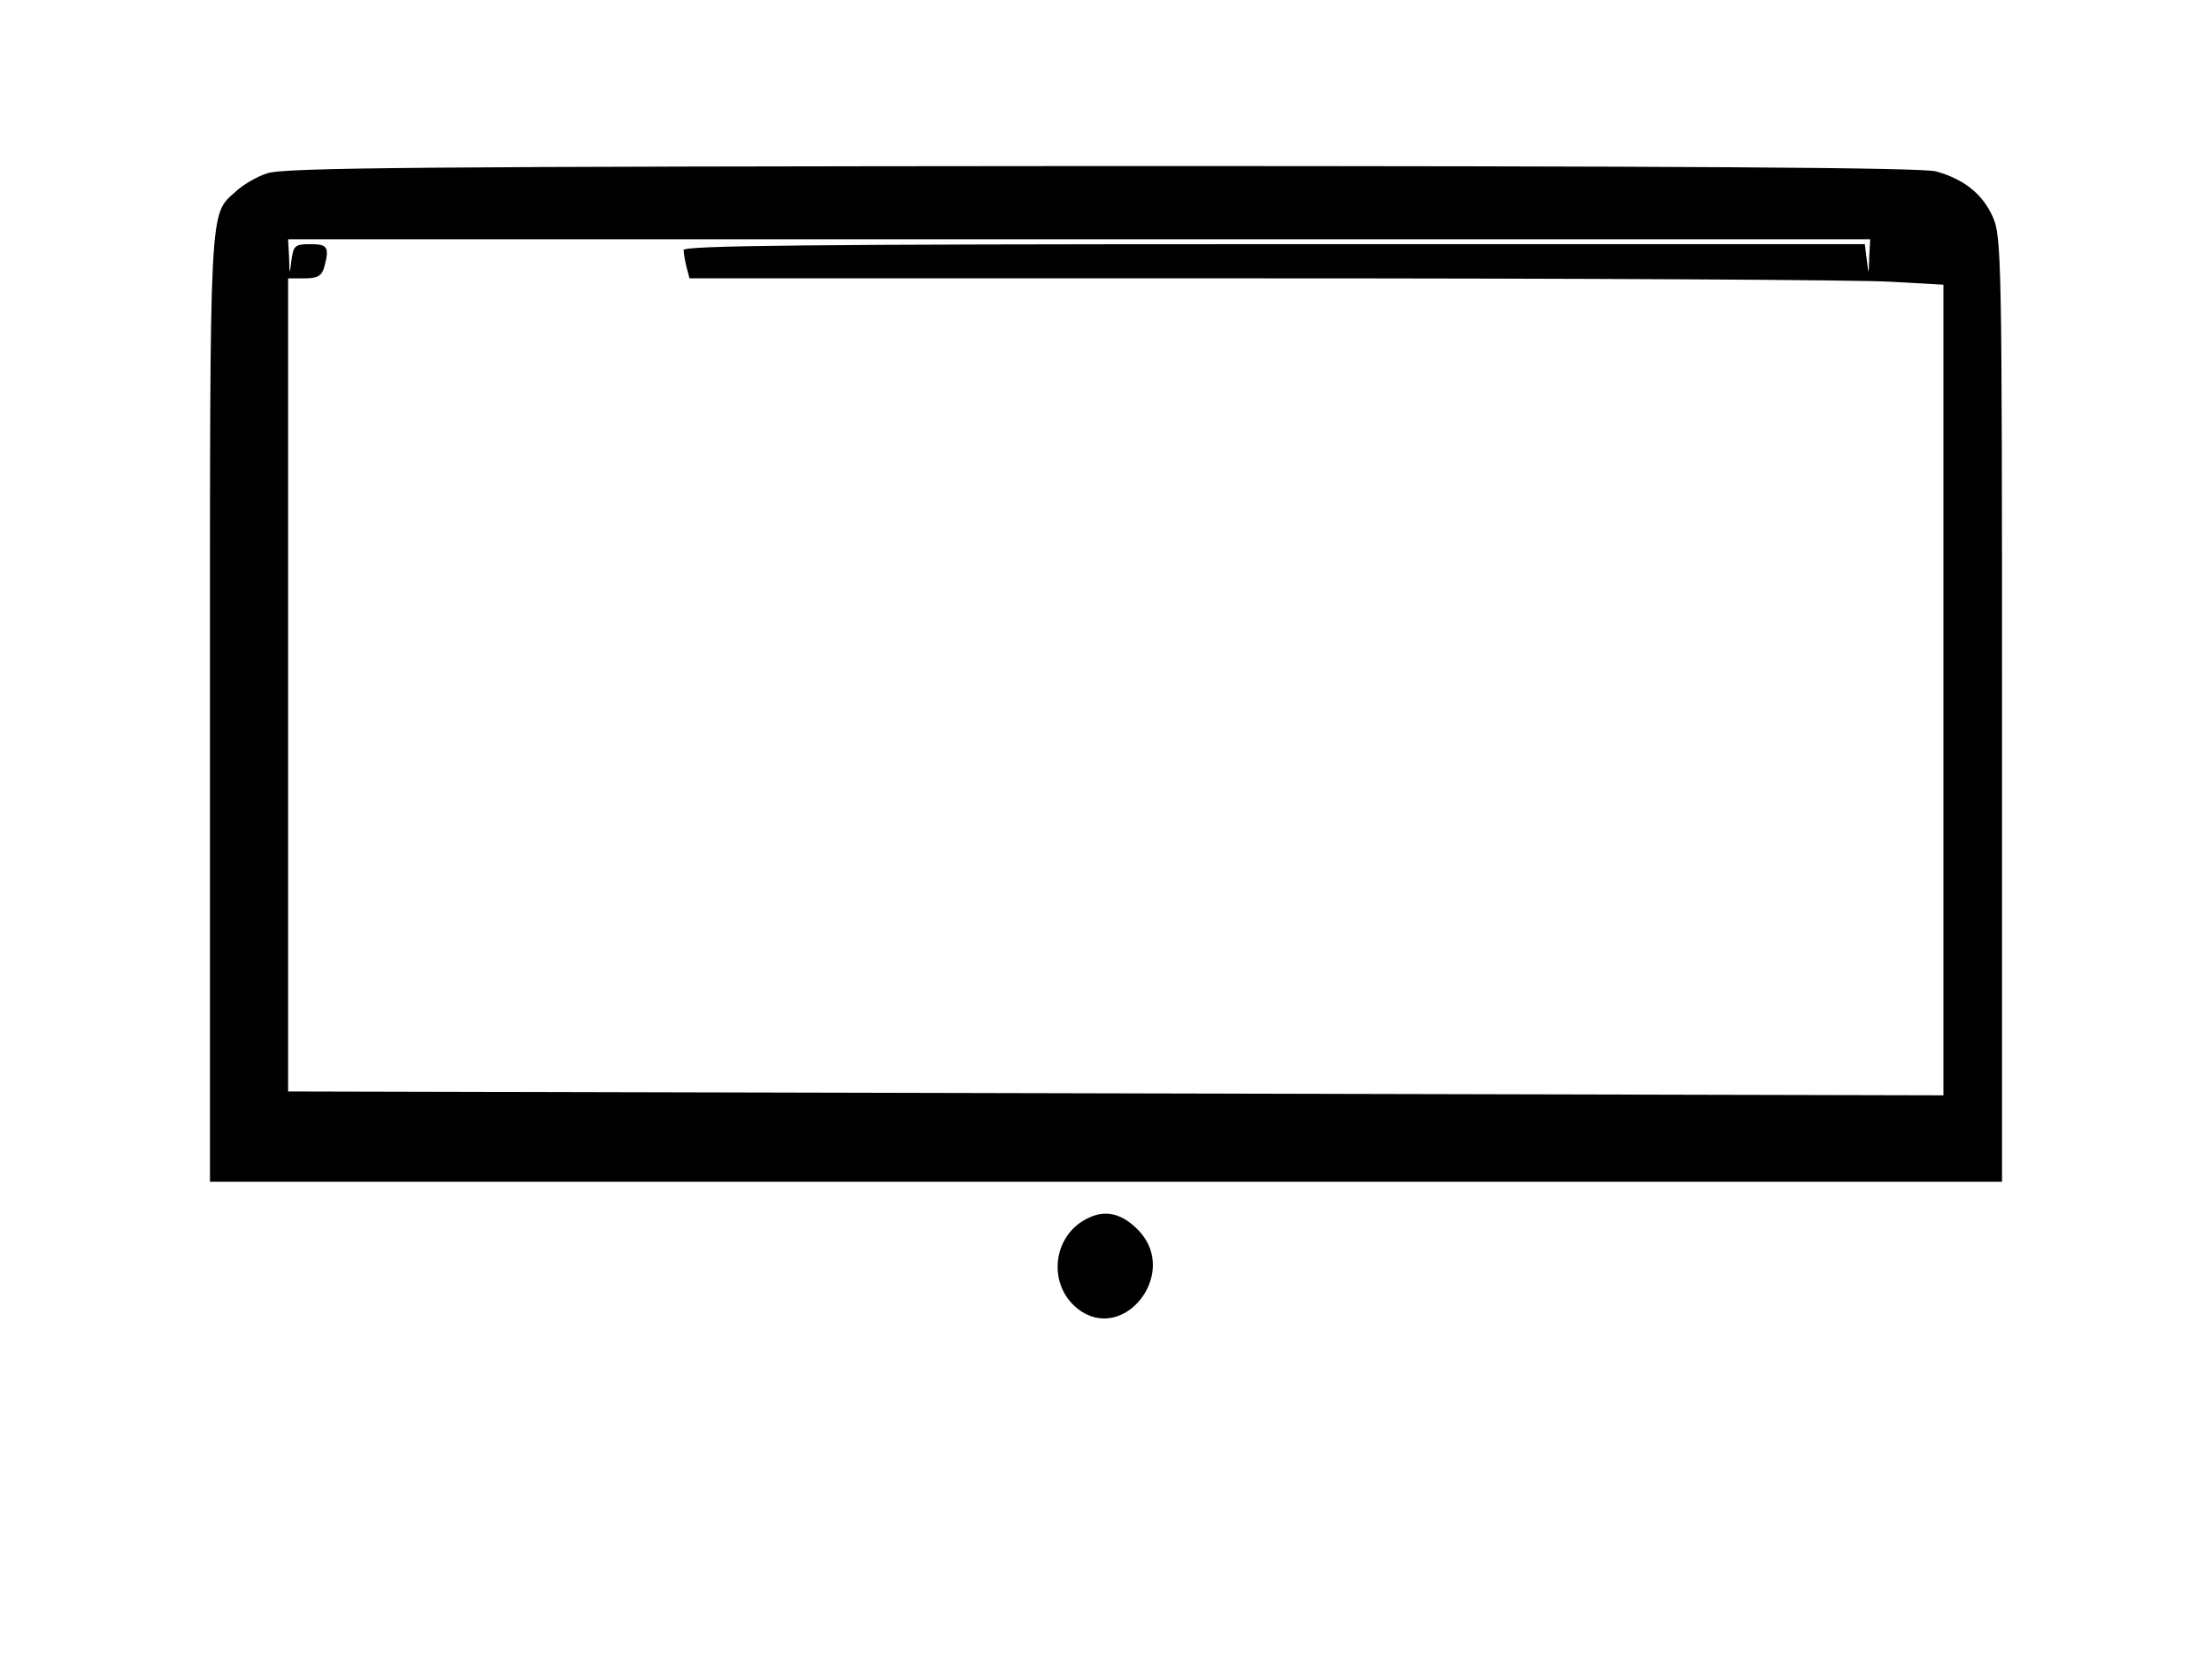 <?xml version="1.0" standalone="no"?>
<!DOCTYPE svg PUBLIC "-//W3C//DTD SVG 20010904//EN"
 "http://www.w3.org/TR/2001/REC-SVG-20010904/DTD/svg10.dtd">
<svg version="1.0" xmlns="http://www.w3.org/2000/svg"
 width="453pt" height="340pt" viewBox="0 0 453 340"
 preserveAspectRatio="xMidYMid meet">
<g transform="translate(0,340) scale(0.1,-0.1)"
fill="#000000" stroke="none">
<path d="M547 3045 c-22 -7 -50 -24 -64 -37 -55 -50 -53 -10 -53 -1058 l0
-970 1835 0 1835 0 0 968 c0 921 -1 969 -19 1008 -21 47 -59 77 -116 93 -29 8
-518 11 -1710 11 -1388 -1 -1676 -3 -1708 -15z m3281 -172 c-1 -37 -1 -37 -5
-5 l-4 32 -1210 0 c-961 0 -1209 -3 -1209 -12 0 -7 3 -23 6 -35 l6 -23 1178 0
c647 0 1225 -3 1283 -7 l107 -6 0 -830 0 -830 -1695 4 -1695 4 0 833 0 832 34
0 c26 0 35 5 40 23 11 41 7 47 -28 47 -32 0 -35 -3 -39 -32 -4 -32 -4 -32 -5
5 l-2 37 1620 0 1620 0 -2 -37z"/>
<path d="M2225 904 c-70 -36 -80 -135 -18 -184 93 -73 208 71 126 159 -35 37
-70 45 -108 25z"/>
</g>
</svg>
